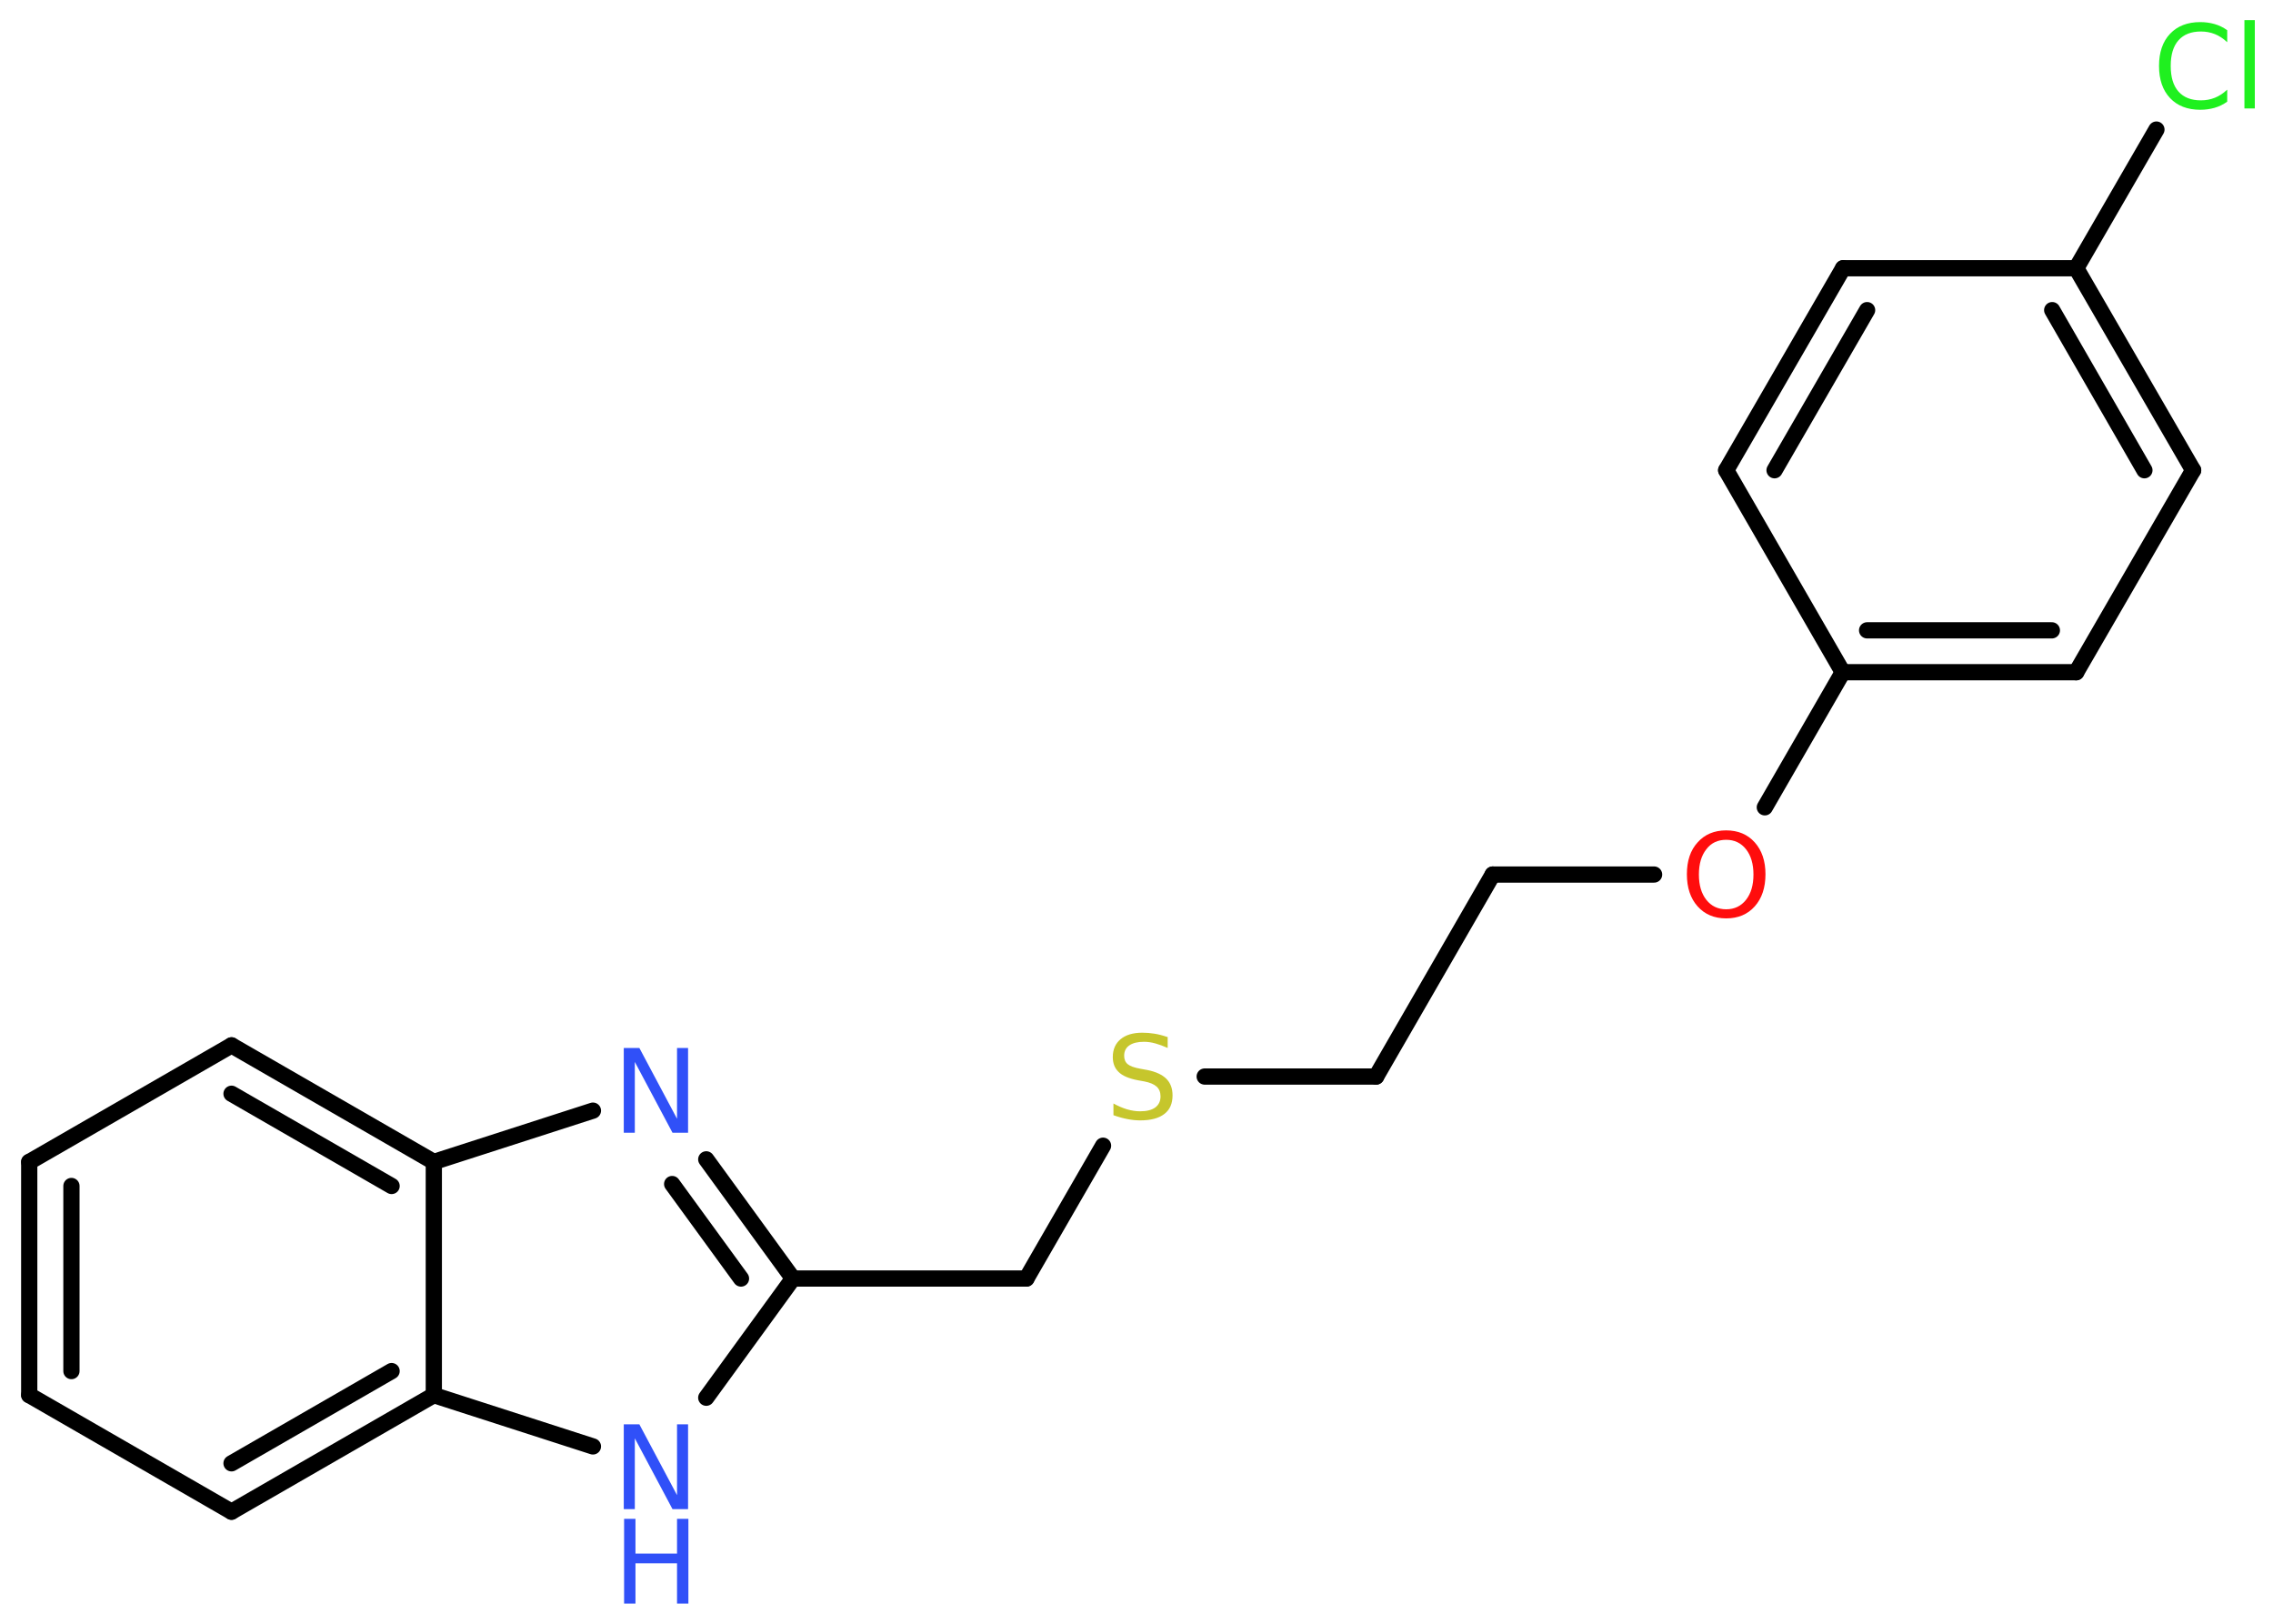 <?xml version='1.0' encoding='UTF-8'?>
<!DOCTYPE svg PUBLIC "-//W3C//DTD SVG 1.1//EN" "http://www.w3.org/Graphics/SVG/1.1/DTD/svg11.dtd">
<svg version='1.2' xmlns='http://www.w3.org/2000/svg' xmlns:xlink='http://www.w3.org/1999/xlink' width='70.0mm' height='50.0mm' viewBox='0 0 70.0 50.0'>
  <desc>Generated by the Chemistry Development Kit (http://github.com/cdk)</desc>
  <g stroke-linecap='round' stroke-linejoin='round' stroke='#000000' stroke-width='.5' fill='#3050F8'>
    <rect x='.0' y='.0' width='70.0' height='50.0' fill='#FFFFFF' stroke='none'/>
    <g id='mol1' class='mol'>
      <line id='mol1bnd1' class='bond' x1='66.41' y1='3.99' x2='63.94' y2='8.26'/>
      <g id='mol1bnd2' class='bond'>
        <line x1='67.54' y1='14.48' x2='63.94' y2='8.26'/>
        <line x1='66.04' y1='14.48' x2='63.2' y2='9.55'/>
      </g>
      <line id='mol1bnd3' class='bond' x1='67.54' y1='14.48' x2='63.94' y2='20.7'/>
      <g id='mol1bnd4' class='bond'>
        <line x1='56.75' y1='20.7' x2='63.94' y2='20.7'/>
        <line x1='57.5' y1='19.41' x2='63.19' y2='19.41'/>
      </g>
      <line id='mol1bnd5' class='bond' x1='56.75' y1='20.7' x2='54.35' y2='24.86'/>
      <line id='mol1bnd6' class='bond' x1='50.94' y1='26.93' x2='45.97' y2='26.93'/>
      <line id='mol1bnd7' class='bond' x1='45.97' y1='26.93' x2='42.38' y2='33.15'/>
      <line id='mol1bnd8' class='bond' x1='42.38' y1='33.15' x2='37.1' y2='33.15'/>
      <line id='mol1bnd9' class='bond' x1='33.97' y1='35.28' x2='31.61' y2='39.37'/>
      <line id='mol1bnd10' class='bond' x1='31.61' y1='39.37' x2='24.42' y2='39.37'/>
      <g id='mol1bnd11' class='bond'>
        <line x1='24.42' y1='39.37' x2='21.75' y2='35.7'/>
        <line x1='22.82' y1='39.37' x2='20.7' y2='36.46'/>
      </g>
      <line id='mol1bnd12' class='bond' x1='18.26' y1='34.2' x2='13.36' y2='35.78'/>
      <g id='mol1bnd13' class='bond'>
        <line x1='13.36' y1='35.78' x2='7.13' y2='32.19'/>
        <line x1='12.06' y1='36.52' x2='7.13' y2='33.68'/>
      </g>
      <line id='mol1bnd14' class='bond' x1='7.13' y1='32.19' x2='.9' y2='35.78'/>
      <g id='mol1bnd15' class='bond'>
        <line x1='.9' y1='35.78' x2='.9' y2='42.96'/>
        <line x1='2.2' y1='36.52' x2='2.2' y2='42.22'/>
      </g>
      <line id='mol1bnd16' class='bond' x1='.9' y1='42.96' x2='7.13' y2='46.55'/>
      <g id='mol1bnd17' class='bond'>
        <line x1='7.13' y1='46.55' x2='13.36' y2='42.96'/>
        <line x1='7.13' y1='45.06' x2='12.06' y2='42.22'/>
      </g>
      <line id='mol1bnd18' class='bond' x1='13.36' y1='35.78' x2='13.36' y2='42.96'/>
      <line id='mol1bnd19' class='bond' x1='13.36' y1='42.96' x2='18.26' y2='44.54'/>
      <line id='mol1bnd20' class='bond' x1='24.42' y1='39.37' x2='21.75' y2='43.04'/>
      <line id='mol1bnd21' class='bond' x1='56.75' y1='20.7' x2='53.16' y2='14.48'/>
      <g id='mol1bnd22' class='bond'>
        <line x1='56.76' y1='8.26' x2='53.16' y2='14.48'/>
        <line x1='57.5' y1='9.55' x2='54.65' y2='14.48'/>
      </g>
      <line id='mol1bnd23' class='bond' x1='63.94' y1='8.26' x2='56.76' y2='8.26'/>
      <path id='mol1atm1' class='atom' d='M68.59 .93v.37q-.18 -.17 -.38 -.25q-.2 -.08 -.43 -.08q-.45 .0 -.69 .27q-.24 .27 -.24 .79q.0 .52 .24 .79q.24 .27 .69 .27q.23 .0 .43 -.08q.2 -.08 .38 -.25v.37q-.18 .13 -.39 .19q-.21 .06 -.44 .06q-.59 .0 -.93 -.36q-.34 -.36 -.34 -.99q.0 -.63 .34 -.99q.34 -.36 .93 -.36q.23 .0 .44 .06q.21 .06 .39 .19zM69.12 .62h.32v2.72h-.32v-2.72z' stroke='none' fill='#1FF01F'/>
      <path id='mol1atm6' class='atom' d='M53.16 25.86q-.39 .0 -.61 .29q-.23 .29 -.23 .78q.0 .49 .23 .78q.23 .29 .61 .29q.38 .0 .61 -.29q.23 -.29 .23 -.78q.0 -.49 -.23 -.78q-.23 -.29 -.61 -.29zM53.16 25.57q.55 .0 .88 .37q.33 .37 .33 .98q.0 .62 -.33 .99q-.33 .37 -.88 .37q-.55 .0 -.88 -.37q-.33 -.37 -.33 -.99q.0 -.62 .33 -.98q.33 -.37 .88 -.37z' stroke='none' fill='#FF0D0D'/>
      <path id='mol1atm9' class='atom' d='M35.96 31.93v.34q-.2 -.09 -.38 -.14q-.18 -.05 -.35 -.05q-.29 .0 -.45 .11q-.16 .11 -.16 .32q.0 .17 .11 .26q.11 .09 .39 .14l.22 .04q.39 .08 .58 .27q.19 .19 .19 .51q.0 .38 -.25 .57q-.25 .2 -.75 .2q-.18 .0 -.39 -.04q-.21 -.04 -.43 -.12v-.36q.22 .12 .42 .18q.21 .06 .4 .06q.31 .0 .47 -.12q.16 -.12 .16 -.34q.0 -.19 -.12 -.3q-.12 -.11 -.38 -.16l-.22 -.04q-.4 -.08 -.57 -.25q-.18 -.17 -.18 -.46q.0 -.35 .24 -.55q.24 -.2 .67 -.2q.18 .0 .37 .03q.19 .03 .39 .1z' stroke='none' fill='#C6C62C'/>
      <path id='mol1atm12' class='atom' d='M19.22 32.27h.47l1.16 2.18v-2.18h.34v2.61h-.48l-1.16 -2.18v2.18h-.34v-2.61z' stroke='none'/>
      <g id='mol1atm19' class='atom'>
        <path d='M19.22 43.86h.47l1.16 2.18v-2.18h.34v2.61h-.48l-1.16 -2.18v2.18h-.34v-2.61z' stroke='none'/>
        <path d='M19.22 46.77h.35v1.07h1.28v-1.07h.35v2.61h-.35v-1.24h-1.28v1.24h-.35v-2.61z' stroke='none'/>
      </g>
    </g>
  </g>
</svg>
